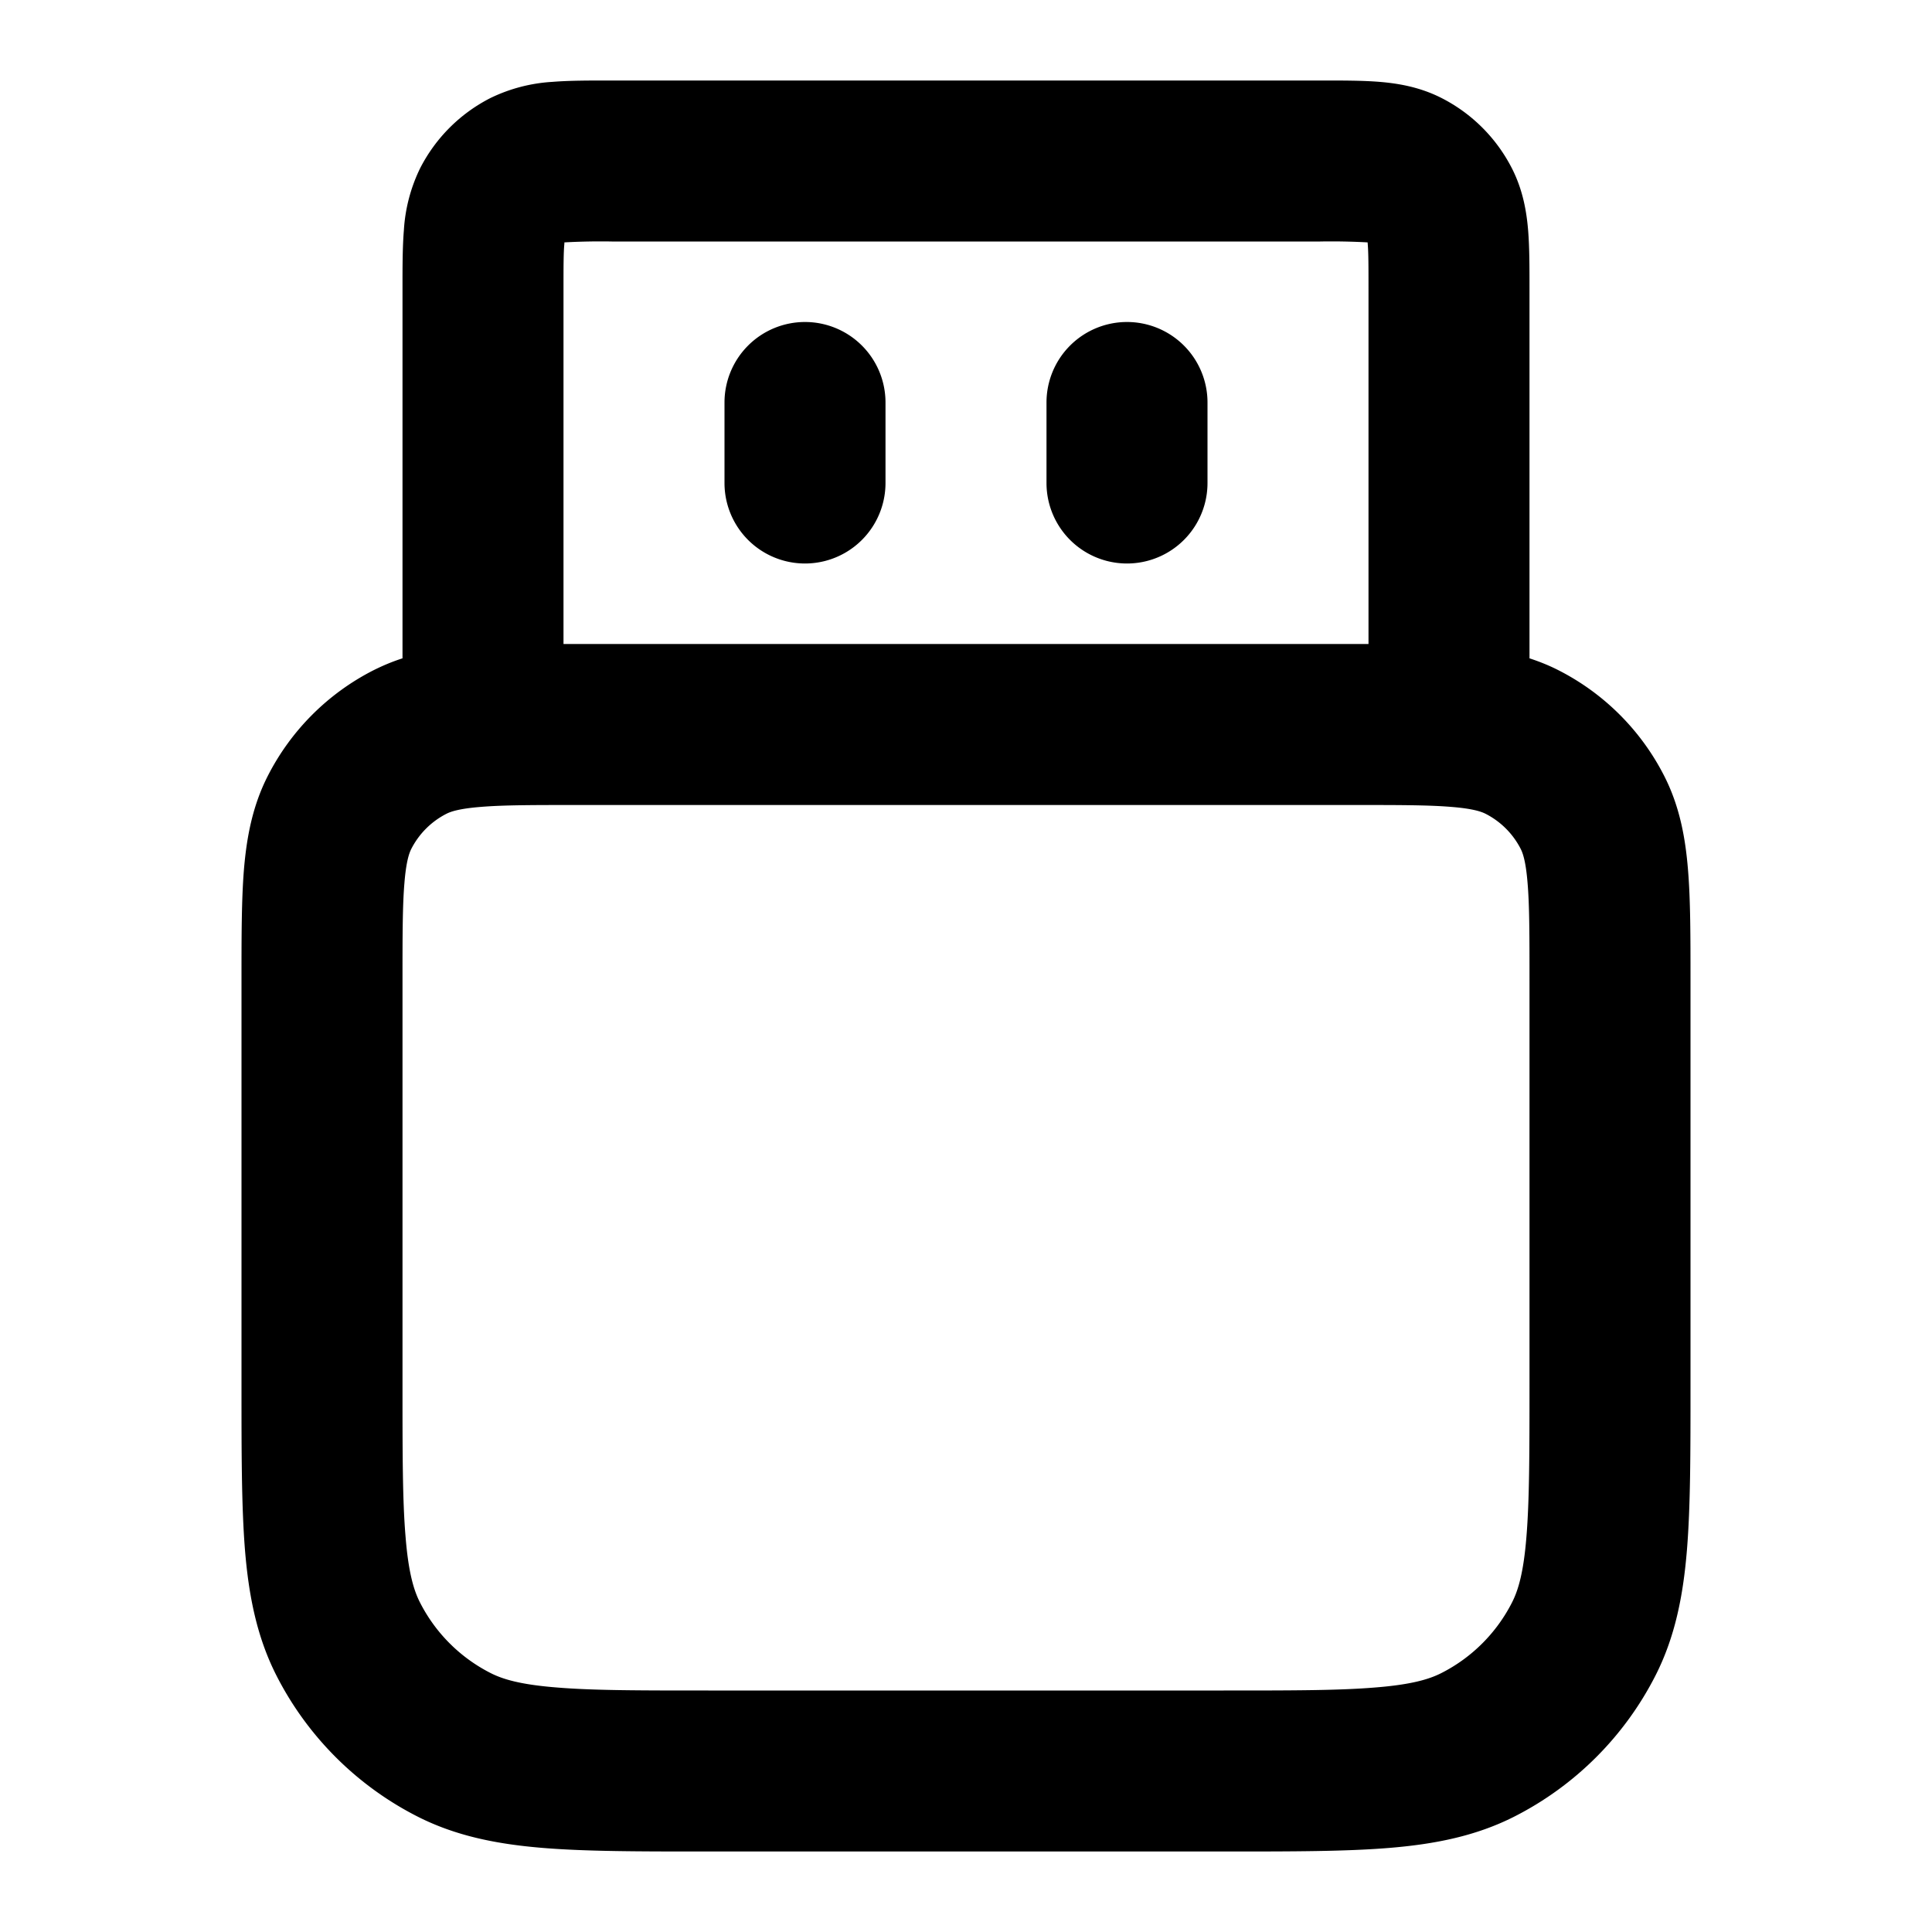 <svg xmlns="http://www.w3.org/2000/svg" width="24" height="24" viewBox="0 0 24 24">
  <path fill-rule="evenodd" d="M7.568 1h8.864c.252 0 .498 0 .706.017.229.019.499.063.77.201a2 2 0 0 1 .874.874c.138.271.182.541.201.77.017.208.017.454.017.706v4.61c.122.04.243.088.362.149a3 3 0 0 1 1.311 1.311c.193.378.264.772.296 1.167.031.375.031.83.031 1.356v5.08c0 .805 0 1.47-.044 2.01-.046.563-.145 1.08-.392 1.565a4 4 0 0 1-1.748 1.748c-.485.247-1.002.346-1.564.392-.541.044-1.206.044-2.01.044H8.758c-.805 0-1.47 0-2.01-.044-.563-.046-1.08-.145-1.565-.392a4 4 0 0 1-1.748-1.748c-.247-.485-.346-1.002-.392-1.564C3 18.71 3 18.046 3 17.242v-5.08c0-.528 0-.982.03-1.357.033-.395.104-.789.297-1.167a3 3 0 0 1 1.311-1.311c.12-.06.24-.11.362-.149v-4.61c0-.252 0-.498.017-.706a2.03 2.03 0 0 1 .201-.77 2 2 0 0 1 .874-.874 2.03 2.03 0 0 1 .77-.201C7.07 1 7.316 1 7.568 1ZM7 8h10V3.6c0-.297 0-.459-.01-.575l-.001-.014A8.187 8.187 0 0 0 16.4 3H7.6a8.185 8.185 0 0 0-.589.011v.014C7 3.14 7 3.303 7 3.6V8Zm3-4a1 1 0 0 1 1 1v1a1 1 0 1 1-2 0V5a1 1 0 0 1 1-1Zm4 0a1 1 0 0 1 1 1v1a1 1 0 1 1-2 0V5a1 1 0 0 1 1-1Zm-6.8 6c-.577 0-.949 0-1.232.024-.272.022-.373.06-.422.085a1 1 0 0 0-.437.437c-.025.05-.063.15-.085.422C5 11.25 5 11.623 5 12.2v5c0 .857 0 1.439.038 1.889.035.438.1.663.18.819a2 2 0 0 0 .874.874c.156.08.38.145.819.18C7.361 21 7.943 21 8.8 21h6.4c.857 0 1.439 0 1.889-.038.438-.035.663-.1.819-.18a2 2 0 0 0 .874-.874c.08-.156.145-.38.18-.819.037-.45.038-1.032.038-1.889v-5c0-.576 0-.949-.024-1.232-.022-.272-.06-.373-.085-.422a1 1 0 0 0-.437-.437c-.05-.025-.15-.063-.422-.085C17.75 10 17.377 10 16.8 10H7.2Z" clip-rule="evenodd"/>
</svg>
